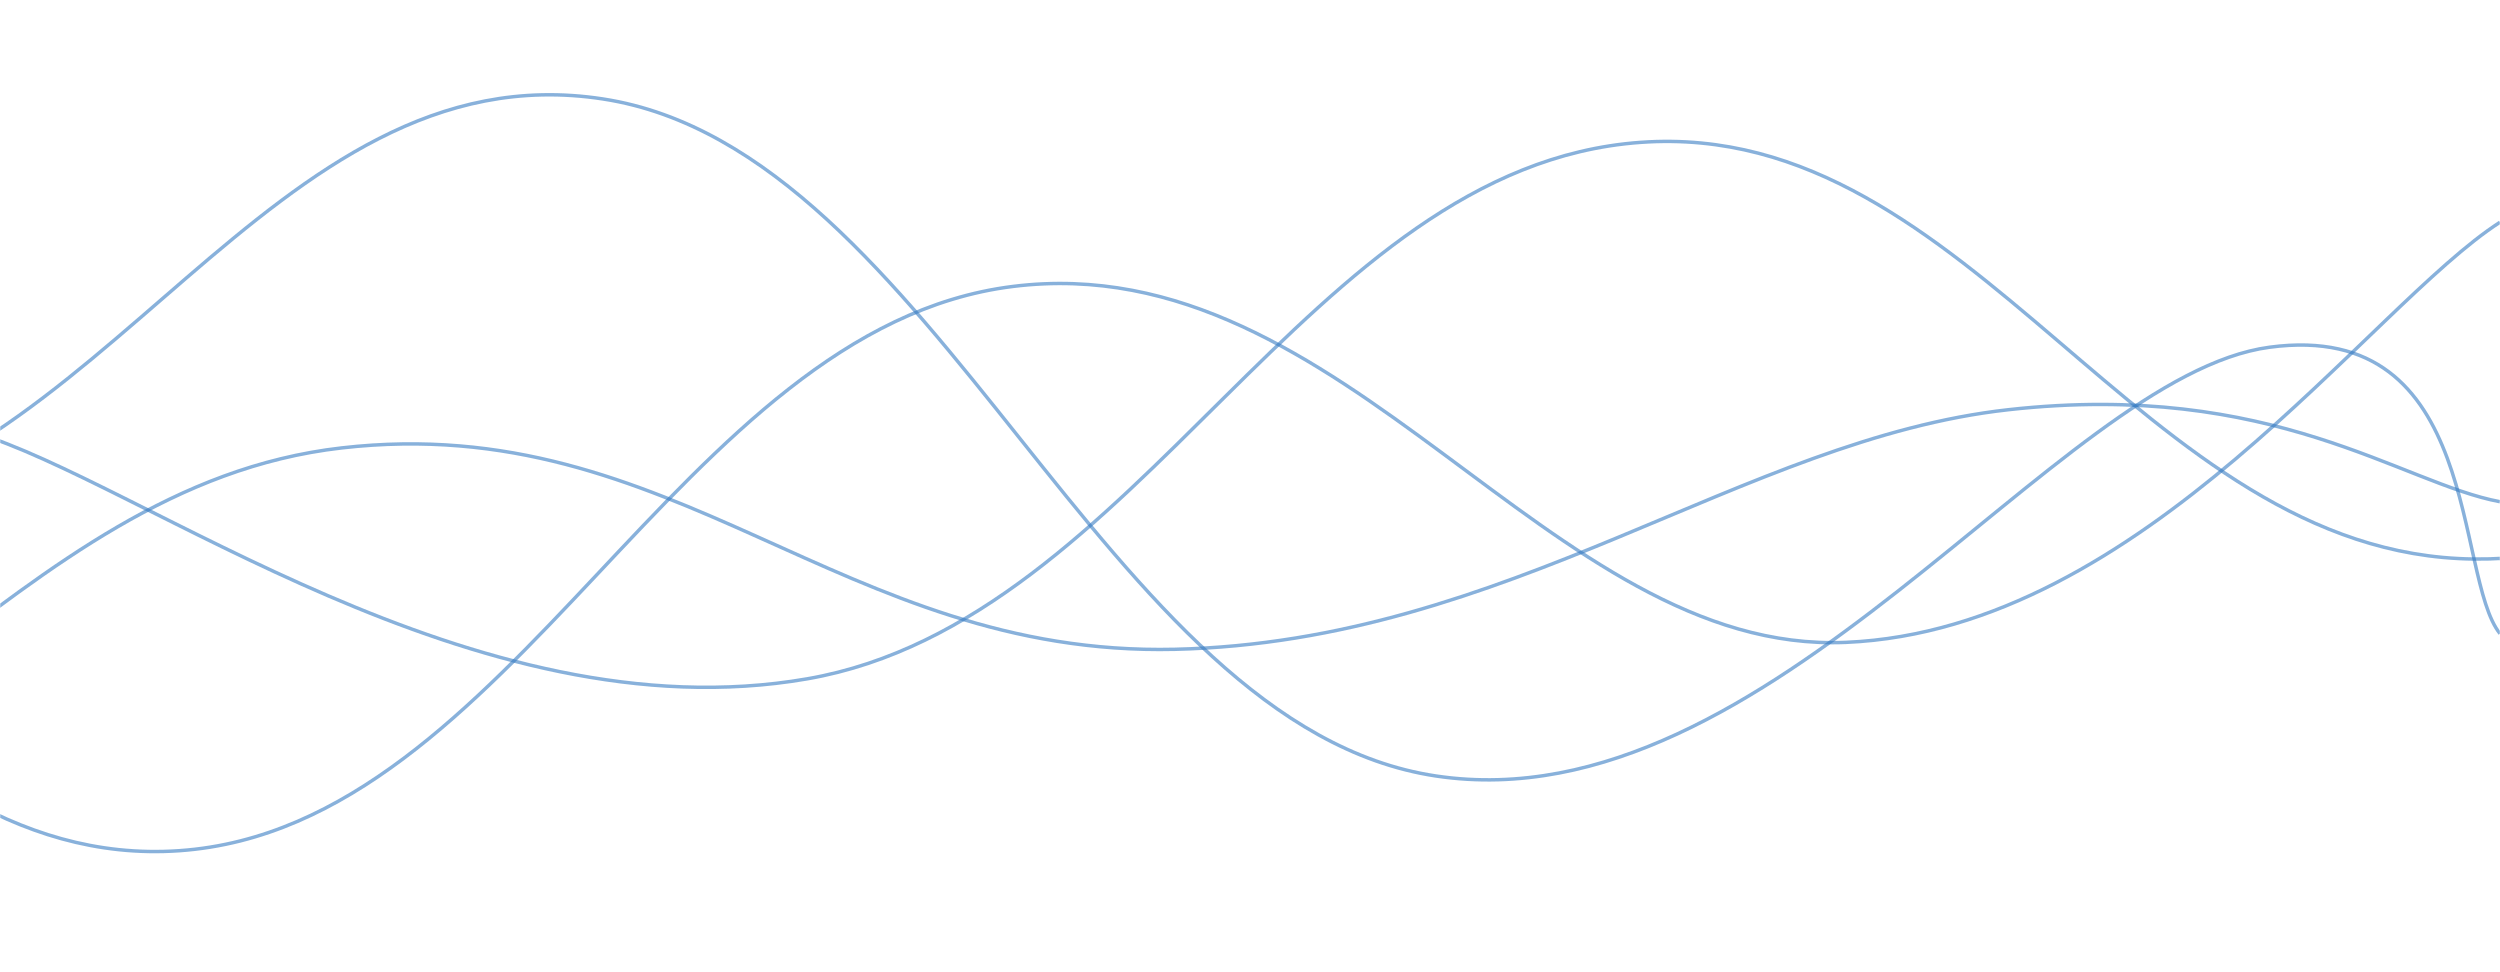 <svg xmlns="http://www.w3.org/2000/svg" version="1.1" xmlns:xlink="http://www.w3.org/1999/xlink" xmlns:svgjs="http://svgjs.com/svgjs" width="1440" height="560" preserveAspectRatio="none" viewBox="0 0 1440 560"><g mask="url(&quot;#SvgjsMask1010&quot;)" fill="none"><path d="M -15.009,249 C 80.99,277.4 272.99,424.4 464.991,391 C 656.99,357.6 752.99,95.8 944.991,82 C 1136.99,68.2 1232.99,320 1424.991,322 C 1616.99,324 1901.99,91.8 1904.991,92 C 1907.99,92.2 1533,276.8 1440,323" stroke="rgba(51, 121, 194, 0.58)" stroke-width="2"></path><path d="M -612.703,147 C -516.7,177.4 -324.7,317 -132.703,299 C 59.3,281 155.3,27.4 347.297,57 C 539.3,86.6 635.3,418.4 827.297,447 C 1019.3,475.6 1184.76,216.4 1307.297,200 C 1429.84,183.6 1413.46,332 1440,365" stroke="rgba(51, 121, 194, 0.58)" stroke-width="2"></path><path d="M -763.226,228 C -667.23,279.2 -475.23,478 -283.226,484 C -91.23,490 4.77,280 196.774,258 C 388.77,236 484.77,378.4 676.774,374 C 868.77,369.6 1004.13,253 1156.774,236 C 1309.42,219 1383.35,278.4 1440,289" stroke="rgba(51, 121, 194, 0.58)" stroke-width="2"></path><path d="M -856.632,445 C -760.63,402.4 -568.63,223 -376.632,232 C -184.63,241 -88.63,503.4 103.368,490 C 295.37,476.6 391.37,189 583.368,165 C 775.37,141 892.04,377.4 1063.368,370 C 1234.69,362.6 1364.67,176.4 1440,128" stroke="rgba(51, 121, 194, 0.58)" stroke-width="2"></path></g><defs><mask id="SvgjsMask1010"><rect width="1440" height="560" fill="#ffffff"></rect></mask></defs></svg>